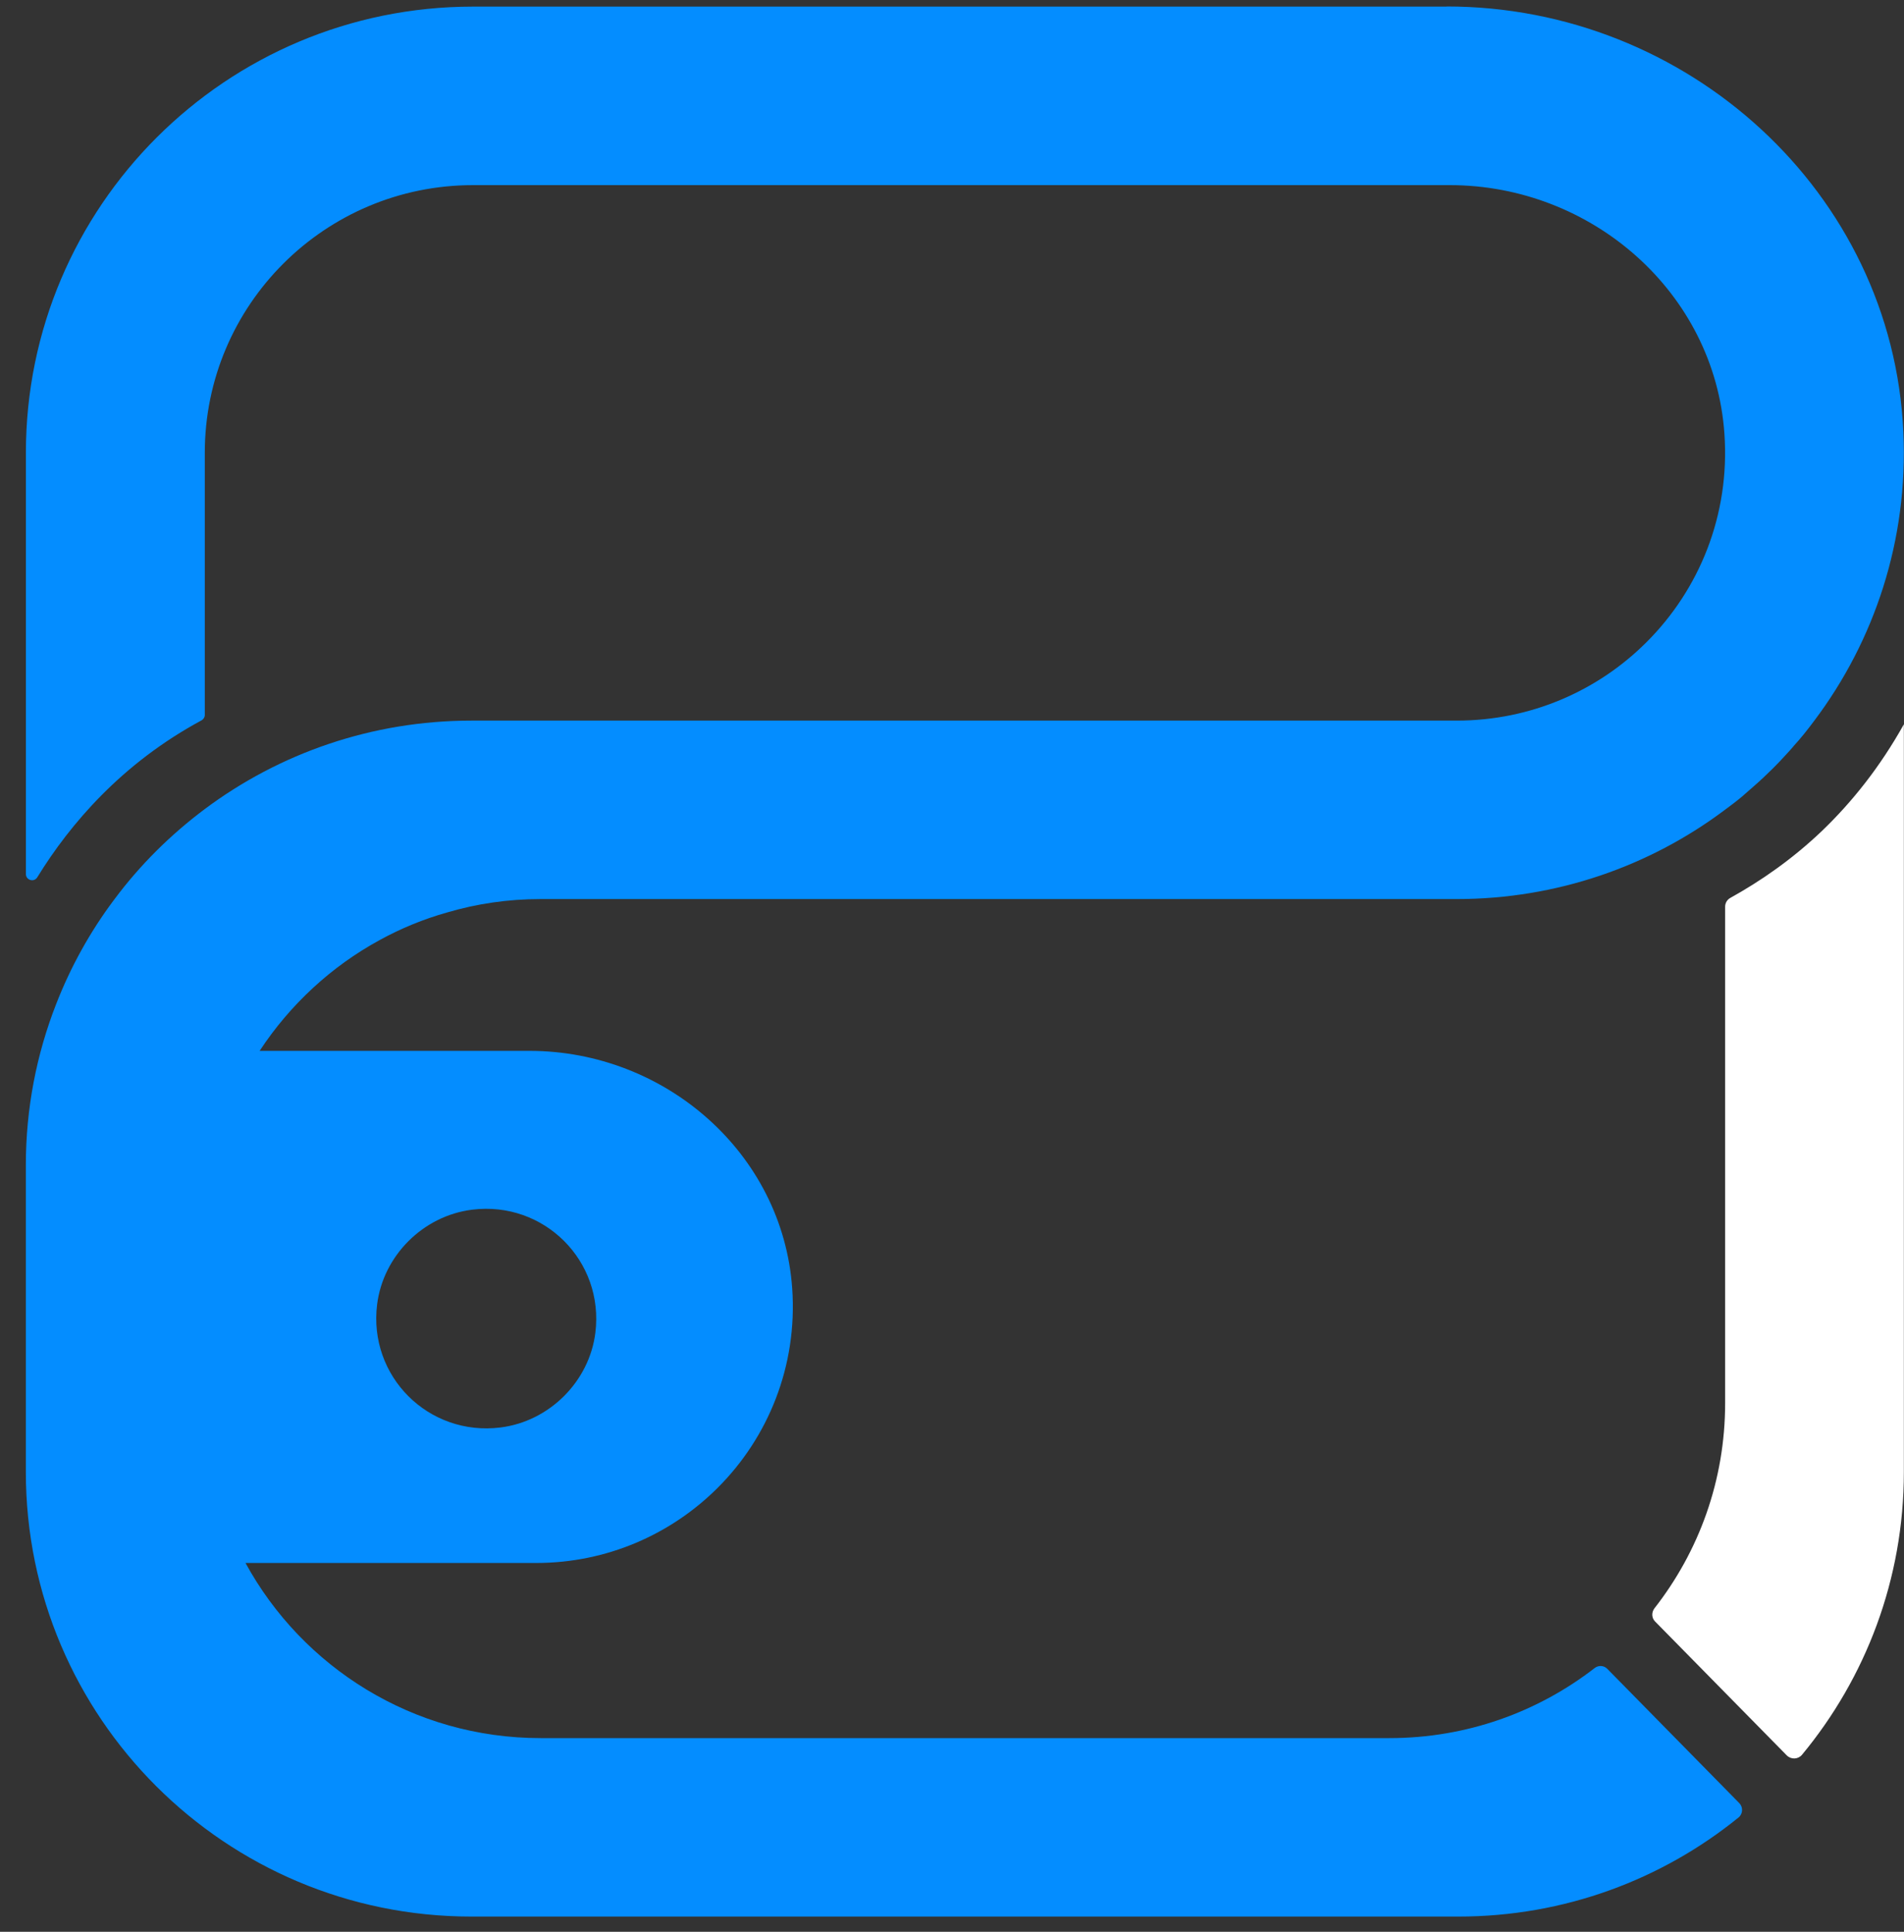 <svg width="70" height="71" viewBox="0 0 70 71" fill="none" xmlns="http://www.w3.org/2000/svg">
<rect x="0" y="0" width="70" height="71" fill="#333333" stroke="none"/>
<path d="M53.187 0.243H17.391C8.315 0.243 0.952 7.585 0.952 16.644V32.123C0.952 32.351 1.25 32.439 1.37 32.245C2.581 30.275 4.487 28.051 7.409 26.476C7.48 26.437 7.529 26.361 7.529 26.281V16.646C7.529 11.211 11.945 6.804 17.393 6.804H53.298C58.52 6.804 63.038 10.746 63.398 15.944C63.606 18.937 62.471 21.669 60.537 23.599C58.755 25.383 56.282 26.485 53.559 26.485H17.338C13.662 26.485 10.263 27.692 7.526 29.738C6.271 30.678 5.152 31.785 4.213 33.044C4.199 33.058 4.187 33.077 4.173 33.097C3.306 34.258 2.595 35.538 2.062 36.91C1.344 38.747 0.95 40.74 0.95 42.826V54.098C0.95 63.122 8.283 70.441 17.331 70.441H53.617C57.521 70.441 61.107 69.078 63.917 66.799C64.079 66.668 64.091 66.421 63.945 66.272L59.092 61.336C58.965 61.207 58.767 61.198 58.626 61.308C56.54 62.922 53.926 63.882 51.081 63.882H19.876C15.194 63.882 11.117 61.278 9.026 57.445H19.712C22.315 57.445 24.678 56.388 26.386 54.682C28.234 52.838 29.325 50.219 29.125 47.355C28.776 42.387 24.456 38.623 19.465 38.623H9.545C10.658 36.931 12.176 35.519 13.964 34.548C14.74 34.122 15.568 33.781 16.436 33.537C17.527 33.215 18.678 33.044 19.874 33.044H53.554C57.23 33.044 60.636 31.838 63.373 29.796C63.604 29.626 63.86 29.435 64.077 29.25L64.148 29.186C64.254 29.094 64.358 29.002 64.464 28.91C64.713 28.693 64.951 28.47 65.182 28.24C65.346 28.076 65.51 27.906 65.662 27.736C65.747 27.643 65.833 27.551 65.918 27.452L65.932 27.432C66.209 27.13 66.465 26.808 66.707 26.481C68.911 23.553 70.157 19.862 69.977 15.886C69.58 7.064 62.035 0.238 53.185 0.238L53.187 0.243ZM17.352 44.461C19.998 44.129 22.218 46.344 21.888 48.987C21.664 50.778 20.197 52.24 18.402 52.465C15.755 52.797 13.533 50.582 13.865 47.939C14.091 46.148 15.556 44.687 17.352 44.461Z" fill="#048DFF"/>
<path d="M69.995 26.61V54.098C69.995 58.048 68.588 61.674 66.248 64.497C66.103 64.667 65.847 64.674 65.69 64.517L60.851 59.598C60.719 59.466 60.712 59.264 60.825 59.112C62.457 57.026 63.424 54.415 63.424 51.568V33.323C63.424 33.192 63.495 33.067 63.615 33.001C64.739 32.377 65.897 31.578 66.996 30.528C68.087 29.478 69.118 28.194 70 26.612L69.995 26.61Z" fill="white"/>
</svg>

